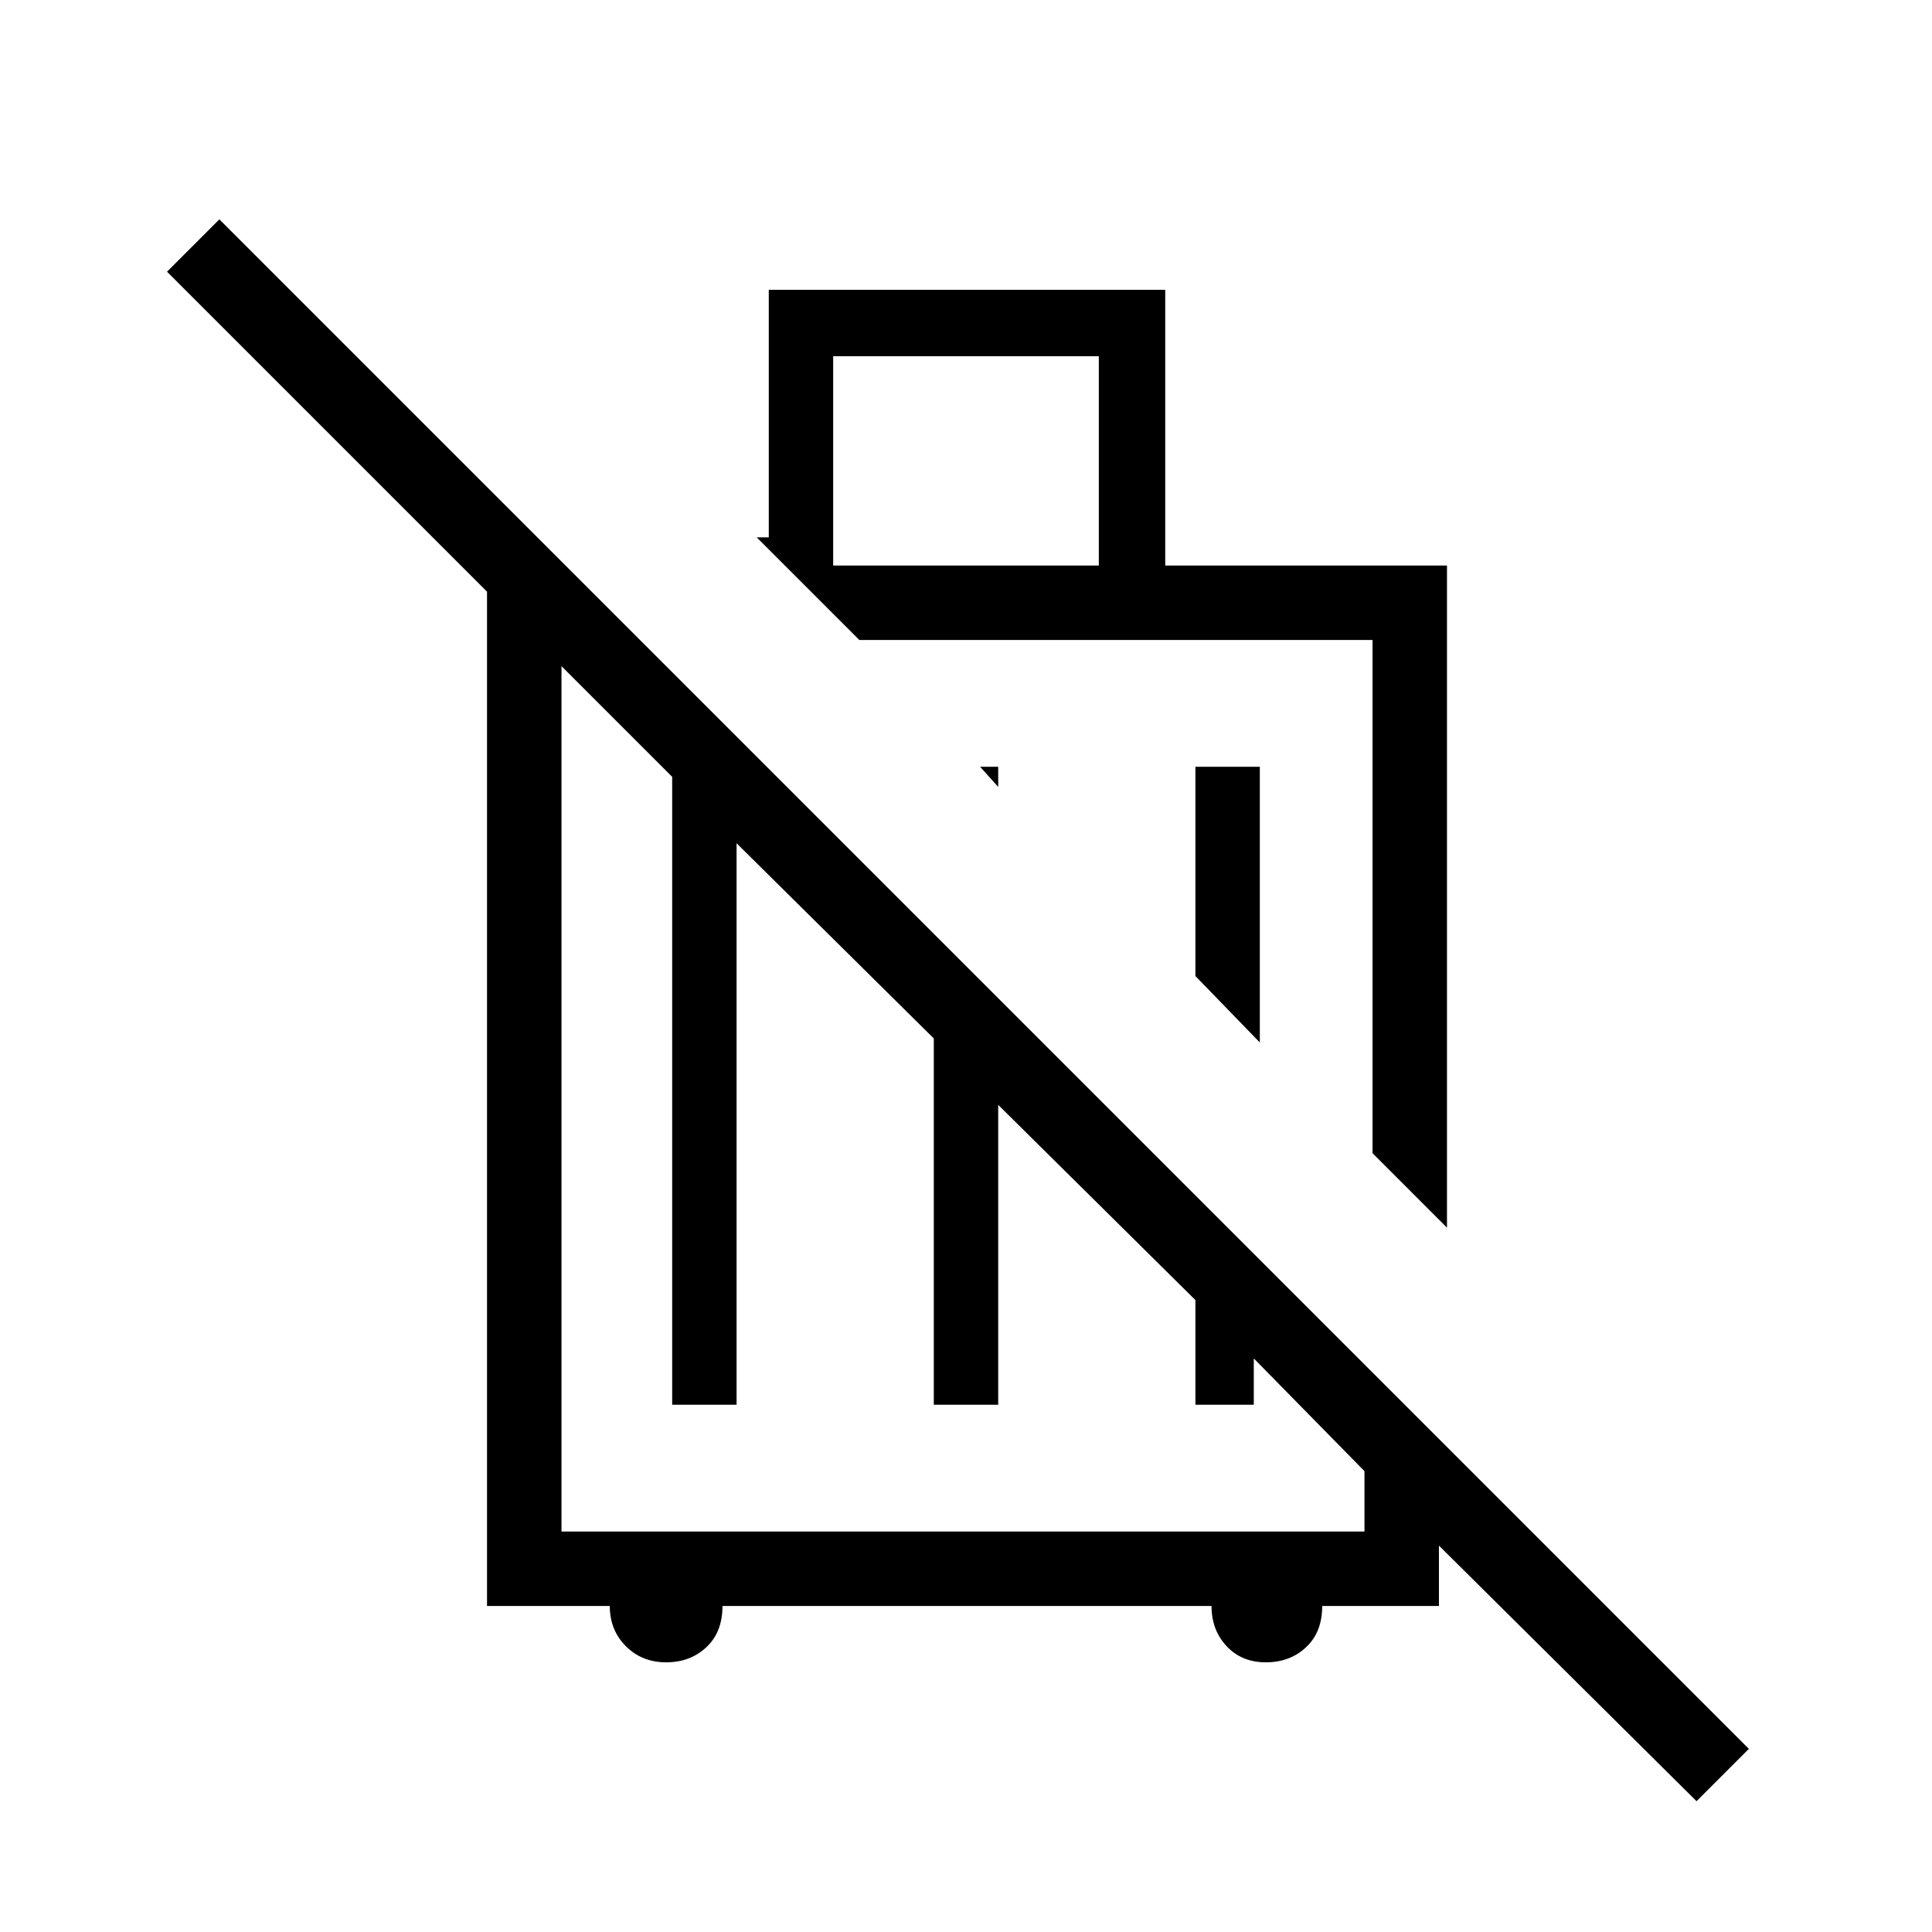 <svg xmlns="http://www.w3.org/2000/svg" height="24" width="24"><path d="M21.075 22.375 17.875 19.2V19.95H16.425Q16.425 20.275 16.225 20.462Q16.025 20.65 15.725 20.65Q15.425 20.65 15.238 20.45Q15.05 20.25 15.05 19.95H8.975Q8.975 20.275 8.775 20.462Q8.575 20.65 8.275 20.65Q7.975 20.65 7.775 20.45Q7.575 20.25 7.575 19.95H6.05V7.35L2.075 3.375L2.725 2.725L21.725 21.725ZM8.35 17.45V9.65L6.975 8.275V19.025H16.95V18.275L15.575 16.875V17.45H14.85V16.15L12.4 13.725V17.45H11.6V12.9L9.15 10.475V17.45ZM17.975 15.25 17.05 14.325V7.95H10.675L9.4 6.675H9.55V3.6H14.475V7.025H17.975ZM15.65 12.95 14.85 12.125V9.525H15.65ZM12.4 9.775 12.175 9.525H12.4ZM10.35 7.025H13.65V4.425H10.35ZM13.875 11.125ZM12.05 13.35Z"/></svg>